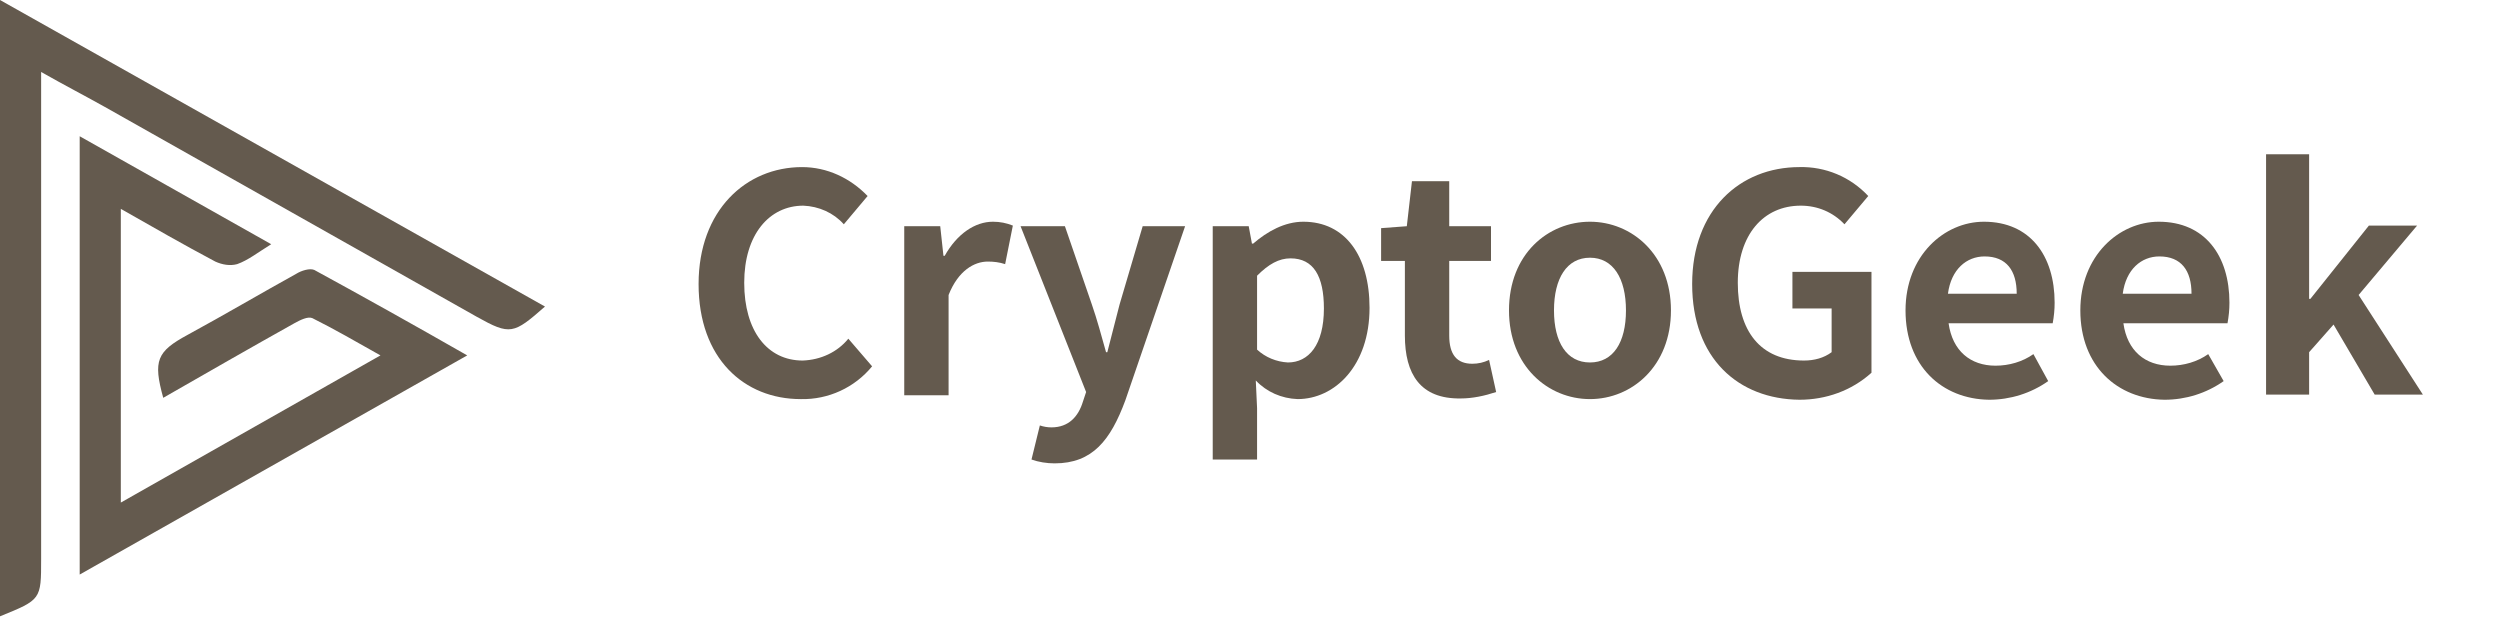 <?xml version="1.0" encoding="utf-8"?>
<!-- Generator: Adobe Illustrator 25.3.1, SVG Export Plug-In . SVG Version: 6.00 Build 0)  -->
<svg version="1.1" id="图层_1" xmlns="http://www.w3.org/2000/svg" xmlns:xlink="http://www.w3.org/1999/xlink" x="0px" y="0px"
	 viewBox="0 0 389 96" style="enable-background:new 0 0 389 96;" xml:space="preserve">
<style type="text/css">
	.st0{fill:#645A4E;}
</style>
<path class="st0" d="M12.4,21.2L42.2,38c-2.1,1.3-3.6,2.5-5.3,3.1c-1.1,0.3-2.3,0.1-3.4-0.4c-4.9-2.6-9.6-5.3-14.7-8.2v45.7
	l40.4-22.9c-3.9-2.2-7.2-4.1-10.6-5.8c-0.7-0.3-1.9,0.3-2.8,0.8c-6.8,3.8-13.6,7.7-20.4,11.6c-1.6-5.8-1-7.2,3.8-9.8
	c5.7-3.1,11.3-6.4,16.9-9.5c0.8-0.5,2.1-0.9,2.8-0.6c7.7,4.2,15.4,8.5,23.8,13.3L12.4,89.4V21.2z"/>
<path class="st0" d="M6.4,11.2v50c0,8.6,0,17.2,0,25.8c0,6.3,0,6.3-6.4,8.9V0l84.8,47.7c-4.9,4.3-5.4,4.5-10.6,1.6
	C55,38.5,35.8,27.6,16.6,16.8C13.4,15,10.1,13.3,6.4,11.2z"/>
<path class="st0" d="M108.7,44.2c0-11.5,7.4-18.2,16.1-18.2c3.9,0,7.5,1.7,10.2,4.5l-3.7,4.4c-1.6-1.8-3.9-2.8-6.3-2.9
	c-5.3,0-9.2,4.5-9.2,12s3.6,12.1,9.1,12.1c2.8-0.1,5.4-1.3,7.1-3.4l3.7,4.3c-2.7,3.3-6.8,5.2-11.1,5.1
	C115.8,62.1,108.7,55.8,108.7,44.2z"/>
<path class="st0" d="M140.7,35.2h5.6l0.5,4.6h0.2c1.9-3.4,4.7-5.3,7.5-5.3c1.1,0,2.1,0.2,3.1,0.6l-1.2,6c-0.9-0.3-1.8-0.4-2.7-0.4
	c-2.1,0-4.6,1.4-6.1,5.2v15.6h-6.9L140.7,35.2z"/>
<path class="st0" d="M160.5,71.5l1.3-5.3c0.6,0.2,1.2,0.3,1.8,0.3c2.7,0,4.2-1.7,4.9-4L169,61l-10.2-25.8h6.9l4.2,12.2
	c0.8,2.3,1.5,4.9,2.2,7.4h0.2c0.6-2.4,1.3-5,1.9-7.4l3.6-12.2h6.6l-9.3,27.1c-2.3,6.2-5.1,9.8-11,9.8
	C162.9,72.1,161.6,71.9,160.5,71.5z"/>
<path class="st0" d="M188.7,35.2h5.6l0.5,2.7h0.2c2.2-1.9,4.9-3.4,7.8-3.4c6.5,0,10.3,5.3,10.3,13.4c0,9-5.4,14.2-11.2,14.2
	c-2.5-0.1-4.8-1.1-6.5-2.9l0.2,4.3v8h-6.9L188.7,35.2z M206,48c0-5-1.6-7.8-5.2-7.8c-1.8,0-3.4,0.9-5.2,2.7v11.5
	c1.3,1.2,3,1.9,4.8,2C203.6,56.4,206,53.7,206,48z"/>
<path class="st0" d="M218.6,52.2V40.6h-3.7v-5.1l4-0.3l0.8-7h5.8v7h6.5v5.4h-6.5v11.6c0,3,1.2,4.4,3.6,4.4c0.9,0,1.8-0.2,2.6-0.6
	l1.1,5c-1.8,0.6-3.7,1-5.5,1C221,62.1,218.6,58.2,218.6,52.2z"/>
<path class="st0" d="M234.8,48.3c0-8.8,6.1-13.8,12.6-13.8s12.6,5.1,12.6,13.8s-6.1,13.8-12.6,13.8S234.8,57,234.8,48.3z M253,48.3
	c0-5-2-8.2-5.6-8.2s-5.6,3.2-5.6,8.2s2,8.1,5.6,8.1S253,53.3,253,48.3L253,48.3z"/>
<path class="st0" d="M263.3,44.2c0-11.5,7.4-18.2,16.7-18.2c4-0.1,7.9,1.5,10.7,4.5l-3.7,4.4c-1.8-1.9-4.2-2.9-6.8-2.9
	c-5.8,0-9.8,4.5-9.8,12s3.5,12.1,10.3,12.1c1.6,0,3.1-0.4,4.3-1.3v-6.8h-6.1v-5.7h12.3v15.7c-3.1,2.8-7.1,4.2-11.2,4.2
	C270.5,62.1,263.3,55.8,263.3,44.2z"/>
<path class="st0" d="M296.5,48.3c0-8.5,6-13.8,12.2-13.8c7.2,0,11,5.3,11,12.6c0,1.1-0.1,2.1-0.3,3.2h-16.2c0.6,4.3,3.4,6.6,7.3,6.6
	c2.1,0,4.2-0.6,5.9-1.8l2.3,4.2c-2.7,1.9-5.9,2.9-9.2,2.9C302.2,62.1,296.5,57,296.5,48.3z M313.8,45.7c0-3.6-1.6-5.8-5-5.8
	c-2.8,0-5.2,2-5.7,5.8H313.8z"/>
<path class="st0" d="M323.7,48.3c0-8.5,6-13.8,12.2-13.8c7.2,0,11,5.3,11,12.6c0,1.1-0.1,2.1-0.3,3.2h-16.2c0.6,4.3,3.4,6.6,7.3,6.6
	c2.1,0,4.2-0.6,5.9-1.8l2.4,4.2c-2.7,1.9-5.9,2.9-9.2,2.9C329.5,62.1,323.7,57,323.7,48.3z M341,45.7c0-3.6-1.6-5.8-5-5.8
	c-2.8,0-5.2,2-5.7,5.8H341z"/>
<path class="st0" d="M352.6,24h6.7v22.5h0.2l9.1-11.4h7.5L367,45.9l10,15.5h-7.5l-6.4-10.9l-3.8,4.3v6.6h-6.7L352.6,24z"/>
</svg>
